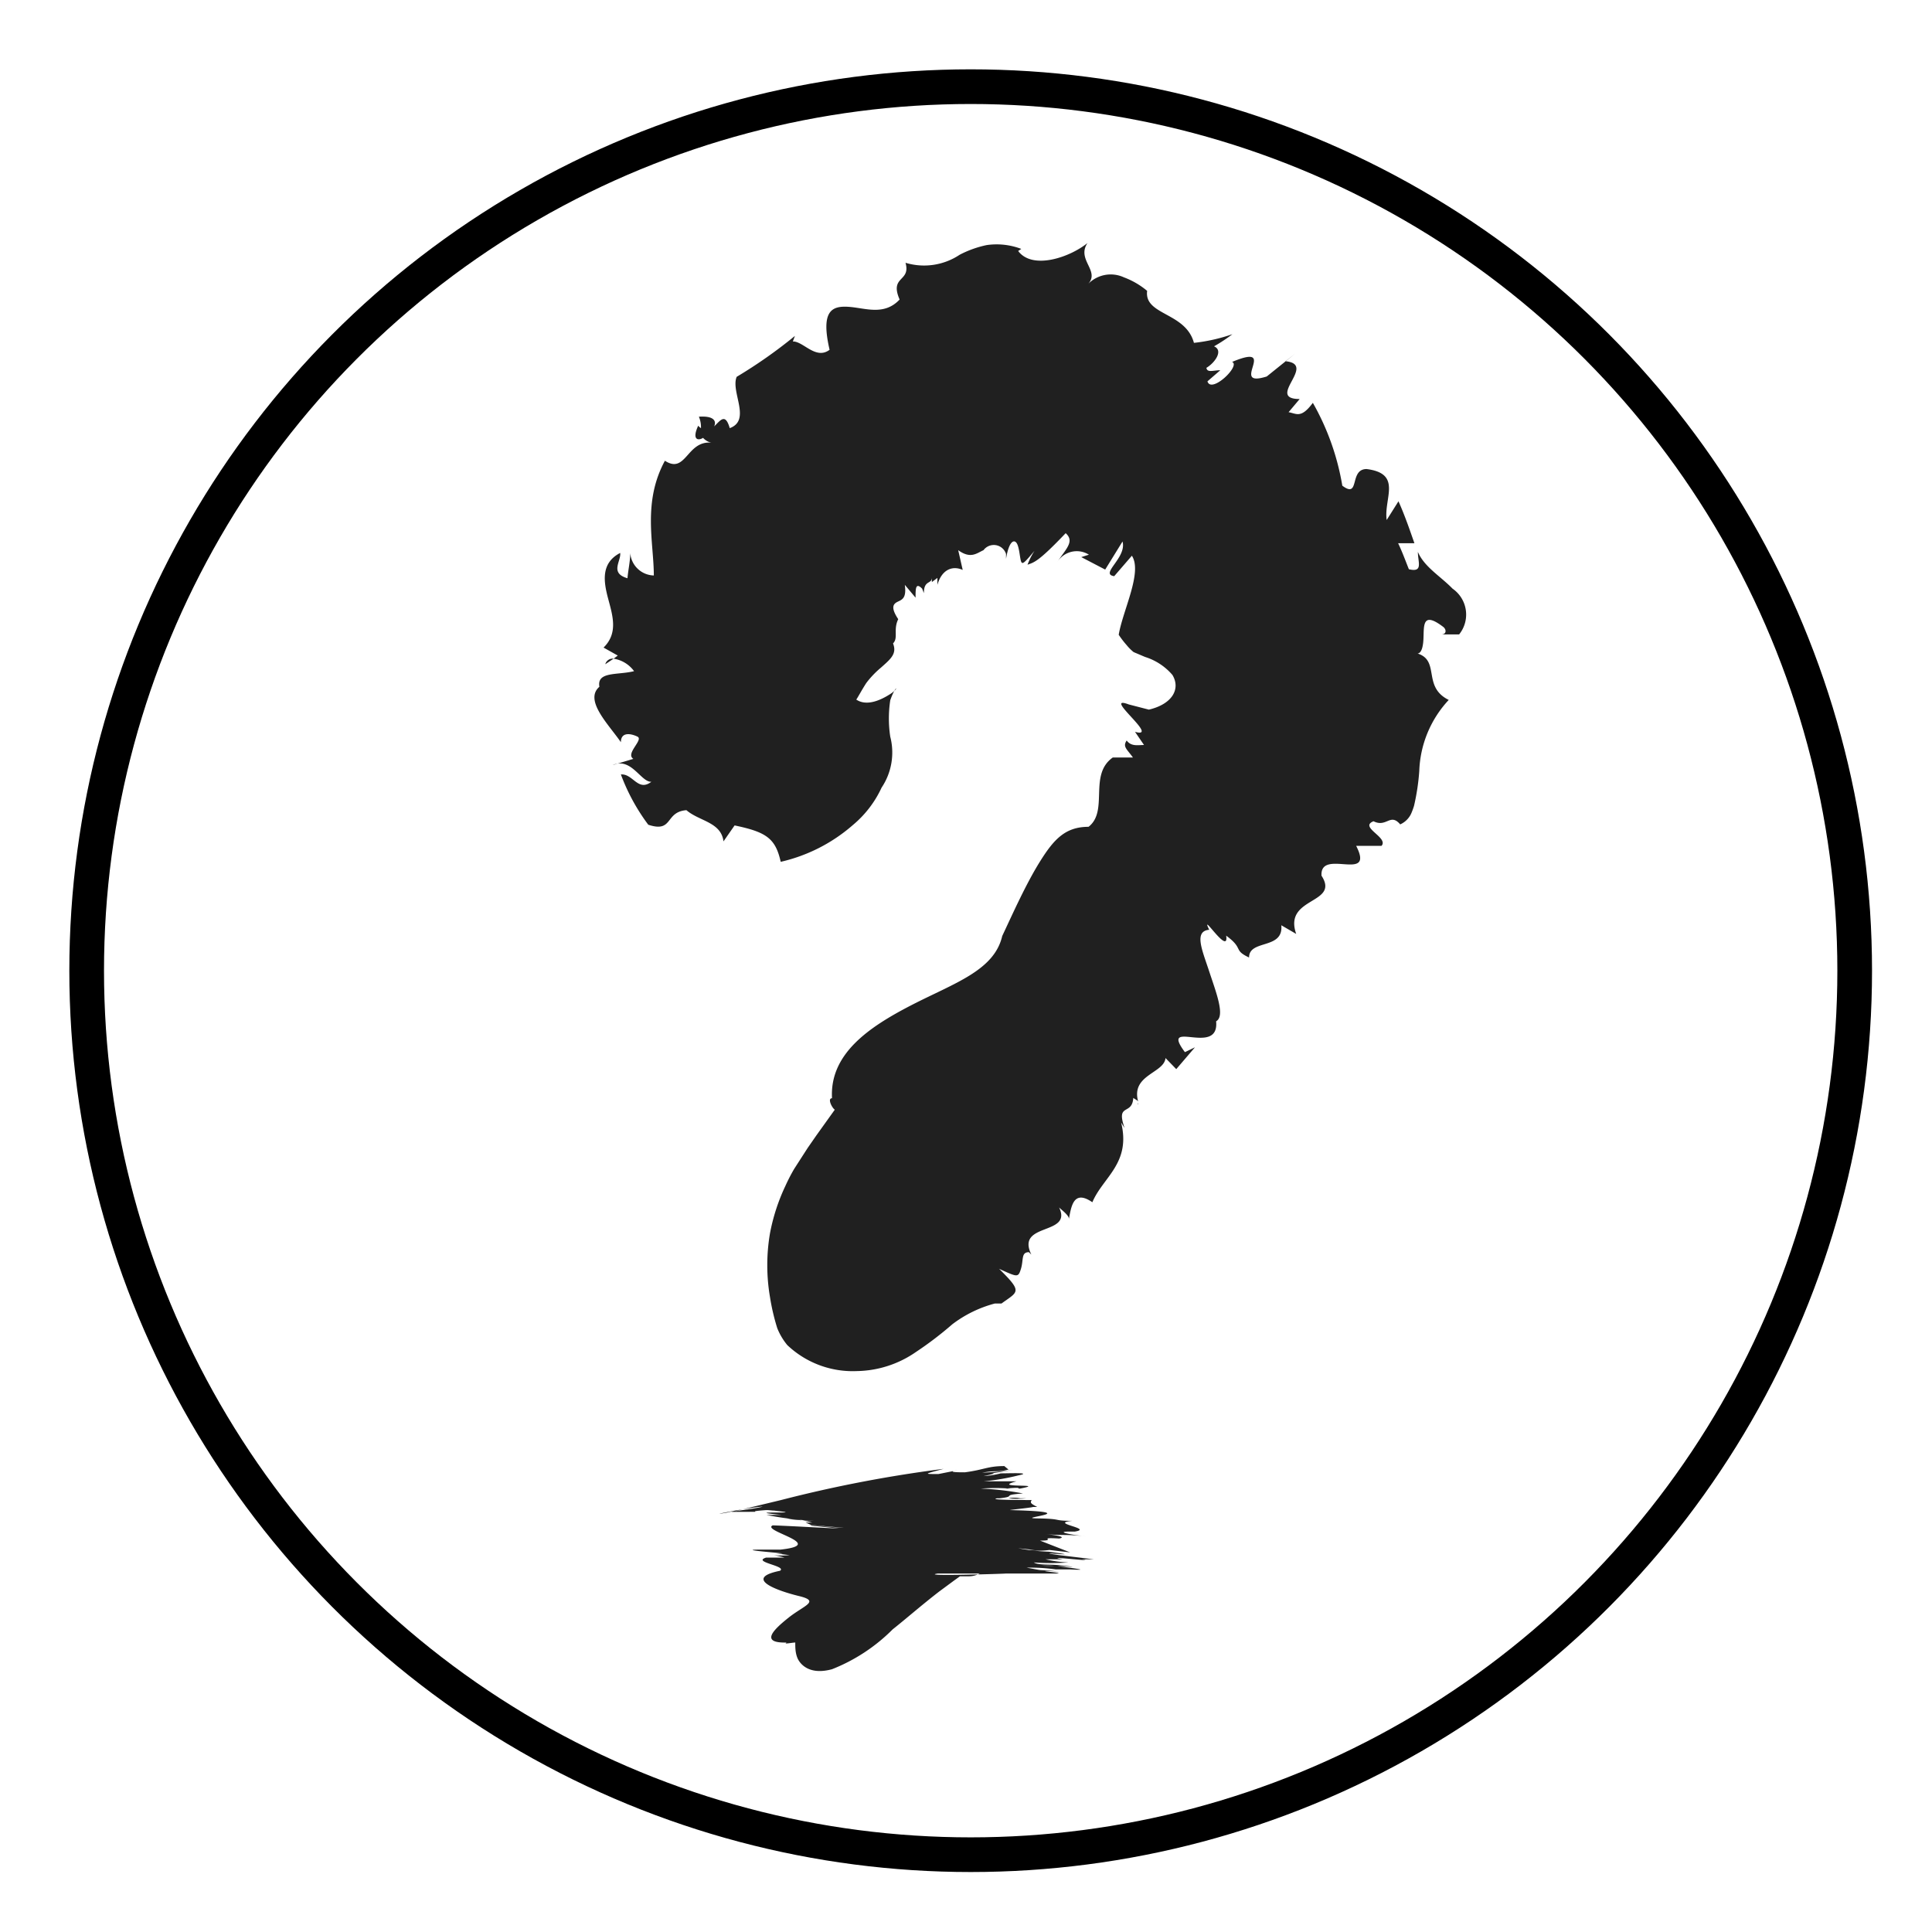 <svg id="Layer_1" data-name="Layer 1" xmlns="http://www.w3.org/2000/svg" viewBox="0 0 55.73 55.73"><defs><style>.cls-1{fill:#202020;}.cls-2{fill:none;stroke:#000;stroke-miterlimit:10;}</style></defs><title>questionmark</title><path class="cls-1" d="M17.46,19.16,17.7,19A.22.22,0,0,0,17.46,19.16Z"/><path class="cls-1" d="M32.83,31.81a.42.42,0,0,0,0,.06A.08.08,0,0,0,32.83,31.81Z"/><path class="cls-1" d="M25.91,17.85h0l0,.05Z"/><path class="cls-1" d="M24.7,20.18c.05-.07.16-.28.29-.48a2.68,2.68,0,0,1,.42-.44c.28-.25.47-.4.35-.7.16-.16,0-.39.15-.7-.24-.36-.13-.45,0-.51s.24-.12.19-.48l.31.37c0-.26,0-.45.19-.26l.05.13c0-.39.23-.25.23-.45l0,.13.16-.12,0,.2c.13-.45.44-.56.73-.43l-.13-.57c.36.26.53.09.73,0a.37.37,0,0,1,.65.11v.14c.09-.55.25-.57.32-.43s.08.44.12.52.11,0,.38-.32a2,2,0,0,0-.2.4c.19-.07.31-.08,1.1-.91.27.24,0,.46-.24.83a.66.66,0,0,1,.91-.21l-.22.07.69.36.5-.81c.13.47-.67.94-.24,1l.51-.59c.31.48-.26,1.57-.38,2.28a2.64,2.64,0,0,0,.23.3,1.33,1.33,0,0,0,.2.2l.33.14a1.71,1.71,0,0,1,.79.52c.24.4,0,.84-.68,1l-.58-.15c-.8-.3.93,1,.18.79l.26.38c-.17,0-.37.05-.5-.13-.12.18,0,.24.18.49l-.58,0c-.71.5-.11,1.54-.7,2-.67,0-1,.36-1.4,1s-.78,1.49-1.09,2.15C28.68,28,27.52,28.36,26.28,29S23.93,30.41,24,31.68c-.14,0,0,.28.08.33l-.53.74-.25.36-.38.59s-.12.19-.27.52a5.63,5.63,0,0,0-.44,1.36,5.46,5.46,0,0,0,0,1.83,6.22,6.22,0,0,0,.21.9,1.81,1.81,0,0,0,.29.49,2.74,2.74,0,0,0,2,.75A3.07,3.07,0,0,0,26.42,39a10.11,10.11,0,0,0,1.05-.8,3.5,3.5,0,0,1,1.23-.6l.19,0c.48-.35.62-.32-.07-1,.53.24.55.26.63,0s0-.48.23-.48l.07.07c-.46-.94,1.2-.54.8-1.36.07.07.32.25.28.35.07-.37.13-.88.68-.5.3-.72,1.12-1.12.83-2.3l.1.16c-.26-.74.22-.35.25-.87.07.05.12.07.14.1-.21-.77.75-.81.79-1.25l.31.32.54-.63-.29.14c-.75-1,1,.15.9-.89.27-.15,0-.83-.2-1.44s-.45-1.16,0-1.2c-.28-.58.58.78.49.17.52.38.19.41.66.63,0-.53,1-.22.93-.93l.43.25c-.38-1.08,1.27-.85.73-1.68-.05-.81,1.55.22,1-.86l.73,0c.22-.24-.66-.54-.23-.71.38.19.48-.25.77.09a.63.63,0,0,0,.25-.2.58.58,0,0,0,.07-.12,2,2,0,0,0,.08-.22,6.42,6.42,0,0,0,.15-1,3.16,3.16,0,0,1,.85-2.05c-.77-.38-.24-1.13-.9-1.34.08,0,.13-.11.15-.23.08-.39-.13-1.09.6-.53.08.07.09.2-.05.21l.5,0a.91.91,0,0,0-.19-1.32c-.35-.36-.82-.63-1-1.06,0,.3.16.6-.26.5-.1-.25-.19-.5-.31-.75h.47c-.14-.4-.28-.81-.46-1.21L40,15c-.09-.62.46-1.34-.58-1.47-.51,0-.18.87-.7.48a7.24,7.24,0,0,0-.85-2.39c-.34.46-.47.31-.7.27l.32-.38c-1,0,.52-1-.41-1.09l.28-.22-.82.66c-1.12.35.39-1-1-.42.26.1-.6.93-.71.56l.37-.32c-.2,0-.38.08-.4-.07.24-.14.5-.5.22-.62a4.55,4.55,0,0,0,.53-.35,5,5,0,0,1-1.11.25C34.2,9,33,9.1,33.09,8.39A2.29,2.29,0,0,0,32.42,8a.91.91,0,0,0-1.05.21c.39-.39-.33-.71,0-1.2-.52.42-1.59.78-2,.23l.09-.06a2,2,0,0,0-1-.11,3,3,0,0,0-.78.28,1.85,1.85,0,0,1-1.56.23c.16.56-.47.37-.17,1.06-.45.48-1,.24-1.48.21s-.8.12-.54,1.24c-.4.3-.76-.25-1.06-.24l.06-.16a14,14,0,0,1-1.68,1.18c-.18.43.43,1.25-.2,1.48-.13-.45-.27-.22-.45-.05.07-.15,0-.31-.44-.28a.77.77,0,0,1,.06.33.34.34,0,0,1-.08-.07c-.19.41,0,.44.14.35a.46.46,0,0,0,.24.14c-.71-.07-.73.92-1.34.52-.65,1.2-.32,2.36-.32,3.31a.7.7,0,0,1-.68-.65c0,.24-.06.49-.08.73-.52-.15-.18-.49-.21-.73-.56.29-.48.82-.35,1.31s.3,1-.13,1.42l.41.23L17.7,19a.9.9,0,0,1,.59.36c-.47.12-1.08,0-1,.45-.45.39.27,1.09.62,1.6,0-.31.3-.25.48-.16s-.36.49-.12.64l-.6.18c.54-.24.82.5,1.12.48-.39.3-.53-.24-.88-.21a5.75,5.75,0,0,0,.79,1.45c.73.24.47-.37,1.1-.42.37.32,1,.34,1.07.9l.32-.46c.91.19,1.18.37,1.33,1.05A4.78,4.78,0,0,0,24.6,23.8a3.09,3.09,0,0,0,.83-1.08,1.82,1.82,0,0,0,.25-1.47,3.51,3.51,0,0,1,0-1.05c.17-.49.28-.36,0-.18S25,20.38,24.7,20.18Z"/><path class="cls-1" d="M29.16,42.59l-.23,0Z"/><path class="cls-1" d="M28.49,45.27h0Z"/><path class="cls-1" d="M21.41,43.6h0Z"/><path class="cls-1" d="M22,43.46c-.27.08-1.35.19-.91.15h.29c.84,0,0,0,.72-.05h-.48c.24,0,.41,0,.15,0H21.7c.39,0,.41,0,.23,0l.58,0c-.65,0,.55.06-.22,0h-.14c1.53.14-1,0,.4.14l-.44,0a9.5,9.5,0,0,0,1.38.17,6.91,6.91,0,0,1-.79-.06,3.16,3.16,0,0,1,.73.11l-.19,0,.16.07.94.08c-.27,0-1.15-.11-.92-.06l.78.08c-.16,0-1.34-.07-1.91-.09-.35.16,1.61.55.22.7l-.59,0c-.86,0,1.26.14.47.11l.39.05a3.22,3.22,0,0,1-.51,0s.11,0,.36.07h-.53c-.42.13.61.24.4.38-1.08.22-.07.58.55.73s.14.27-.3.62-.84.74-.06.72c-.11.06.16,0,.25,0,0,.14,0,.29.06.44,0,0,.19.55,1,.33A5.11,5.11,0,0,0,25.75,47c.38-.3.81-.68,1.34-1.09l.42-.31.18-.13h0l0,0,0,0h0l.1,0h0l.1,0c.11,0,.21,0,.37-.08h0l.16,0h0l.26,0h.1l-.22,0,.23,0,.21,0H29c.16,0-2.54.09-1.95,0-.57,0,.93,0,.49,0h.91c-.3,0,.65,0,.22,0h.5c-.91,0,.66,0-.21,0-.41,0,1.48,0,.5,0l.67,0c.11,0-.82,0-.5,0l.74,0c.66,0-.93-.11.19-.06-.82-.07-.33,0-.95-.11a5.26,5.26,0,0,1,.84.05c.06,0,.05,0-.09,0l.49,0c.92.05-.5-.1-.36-.11a3,3,0,0,1-.45,0l.07,0,.41,0,.24,0-.51,0c.26,0,1.13.08.41,0-.4-.05-.68,0-.84-.09a7.07,7.07,0,0,0,1,0,3.49,3.49,0,0,1-.66-.09l.5,0c-.68-.12,1.09.09.55,0l.35,0-1-.12c-1-.14,1,.08-.31-.1a5.66,5.66,0,0,1-.88-.1l.48.05c-.1,0-.3,0-.2,0a2.31,2.31,0,0,0,.62,0l.6.07L30,44.44c.52,0-.12-.1.55-.06,0,0,.34-.05-.4-.13.46.05.64,0,1.18.07-.52-.06-.94-.15-.38-.14H31c.57-.09-.77-.24-.07-.31-.58,0-.26-.06-1-.07s1.51-.18-.78-.24c-.12,0,.54-.06.65-.09h.12c-.19-.1-.21-.12-.16-.2-.22,0-1.28,0-1-.05.42,0,.34,0,.34,0a2.23,2.23,0,0,0,.5,0h-.17a.84.84,0,0,0-.34,0l-.26,0c.54-.06,0-.09.68-.14a8.23,8.23,0,0,0-1.22-.14,5.61,5.61,0,0,1,.85,0l-.14,0c.53-.05.31,0,.42,0,.85-.16-.88,0-.1-.21l-.42,0h.07l-.6,0a6.59,6.59,0,0,0,1-.17c.44-.09-.24-.06-.5-.06a2.73,2.73,0,0,1-.5.08s.44-.09.24-.08l.62-.1a8.31,8.31,0,0,1-.9.08c.46-.08.41,0,.76-.09l-.12-.1c-.48,0-.59.11-1.14.18-.13,0-.57,0-.21-.06l-.55.11c-.45,0-.4,0,.15-.15a37.79,37.79,0,0,0-4.69.9l-1.33.32C20,43.81,21.57,43.48,22,43.46Z"/><circle class="cls-2" cx="28" cy="28" r="25.5"/></svg>
